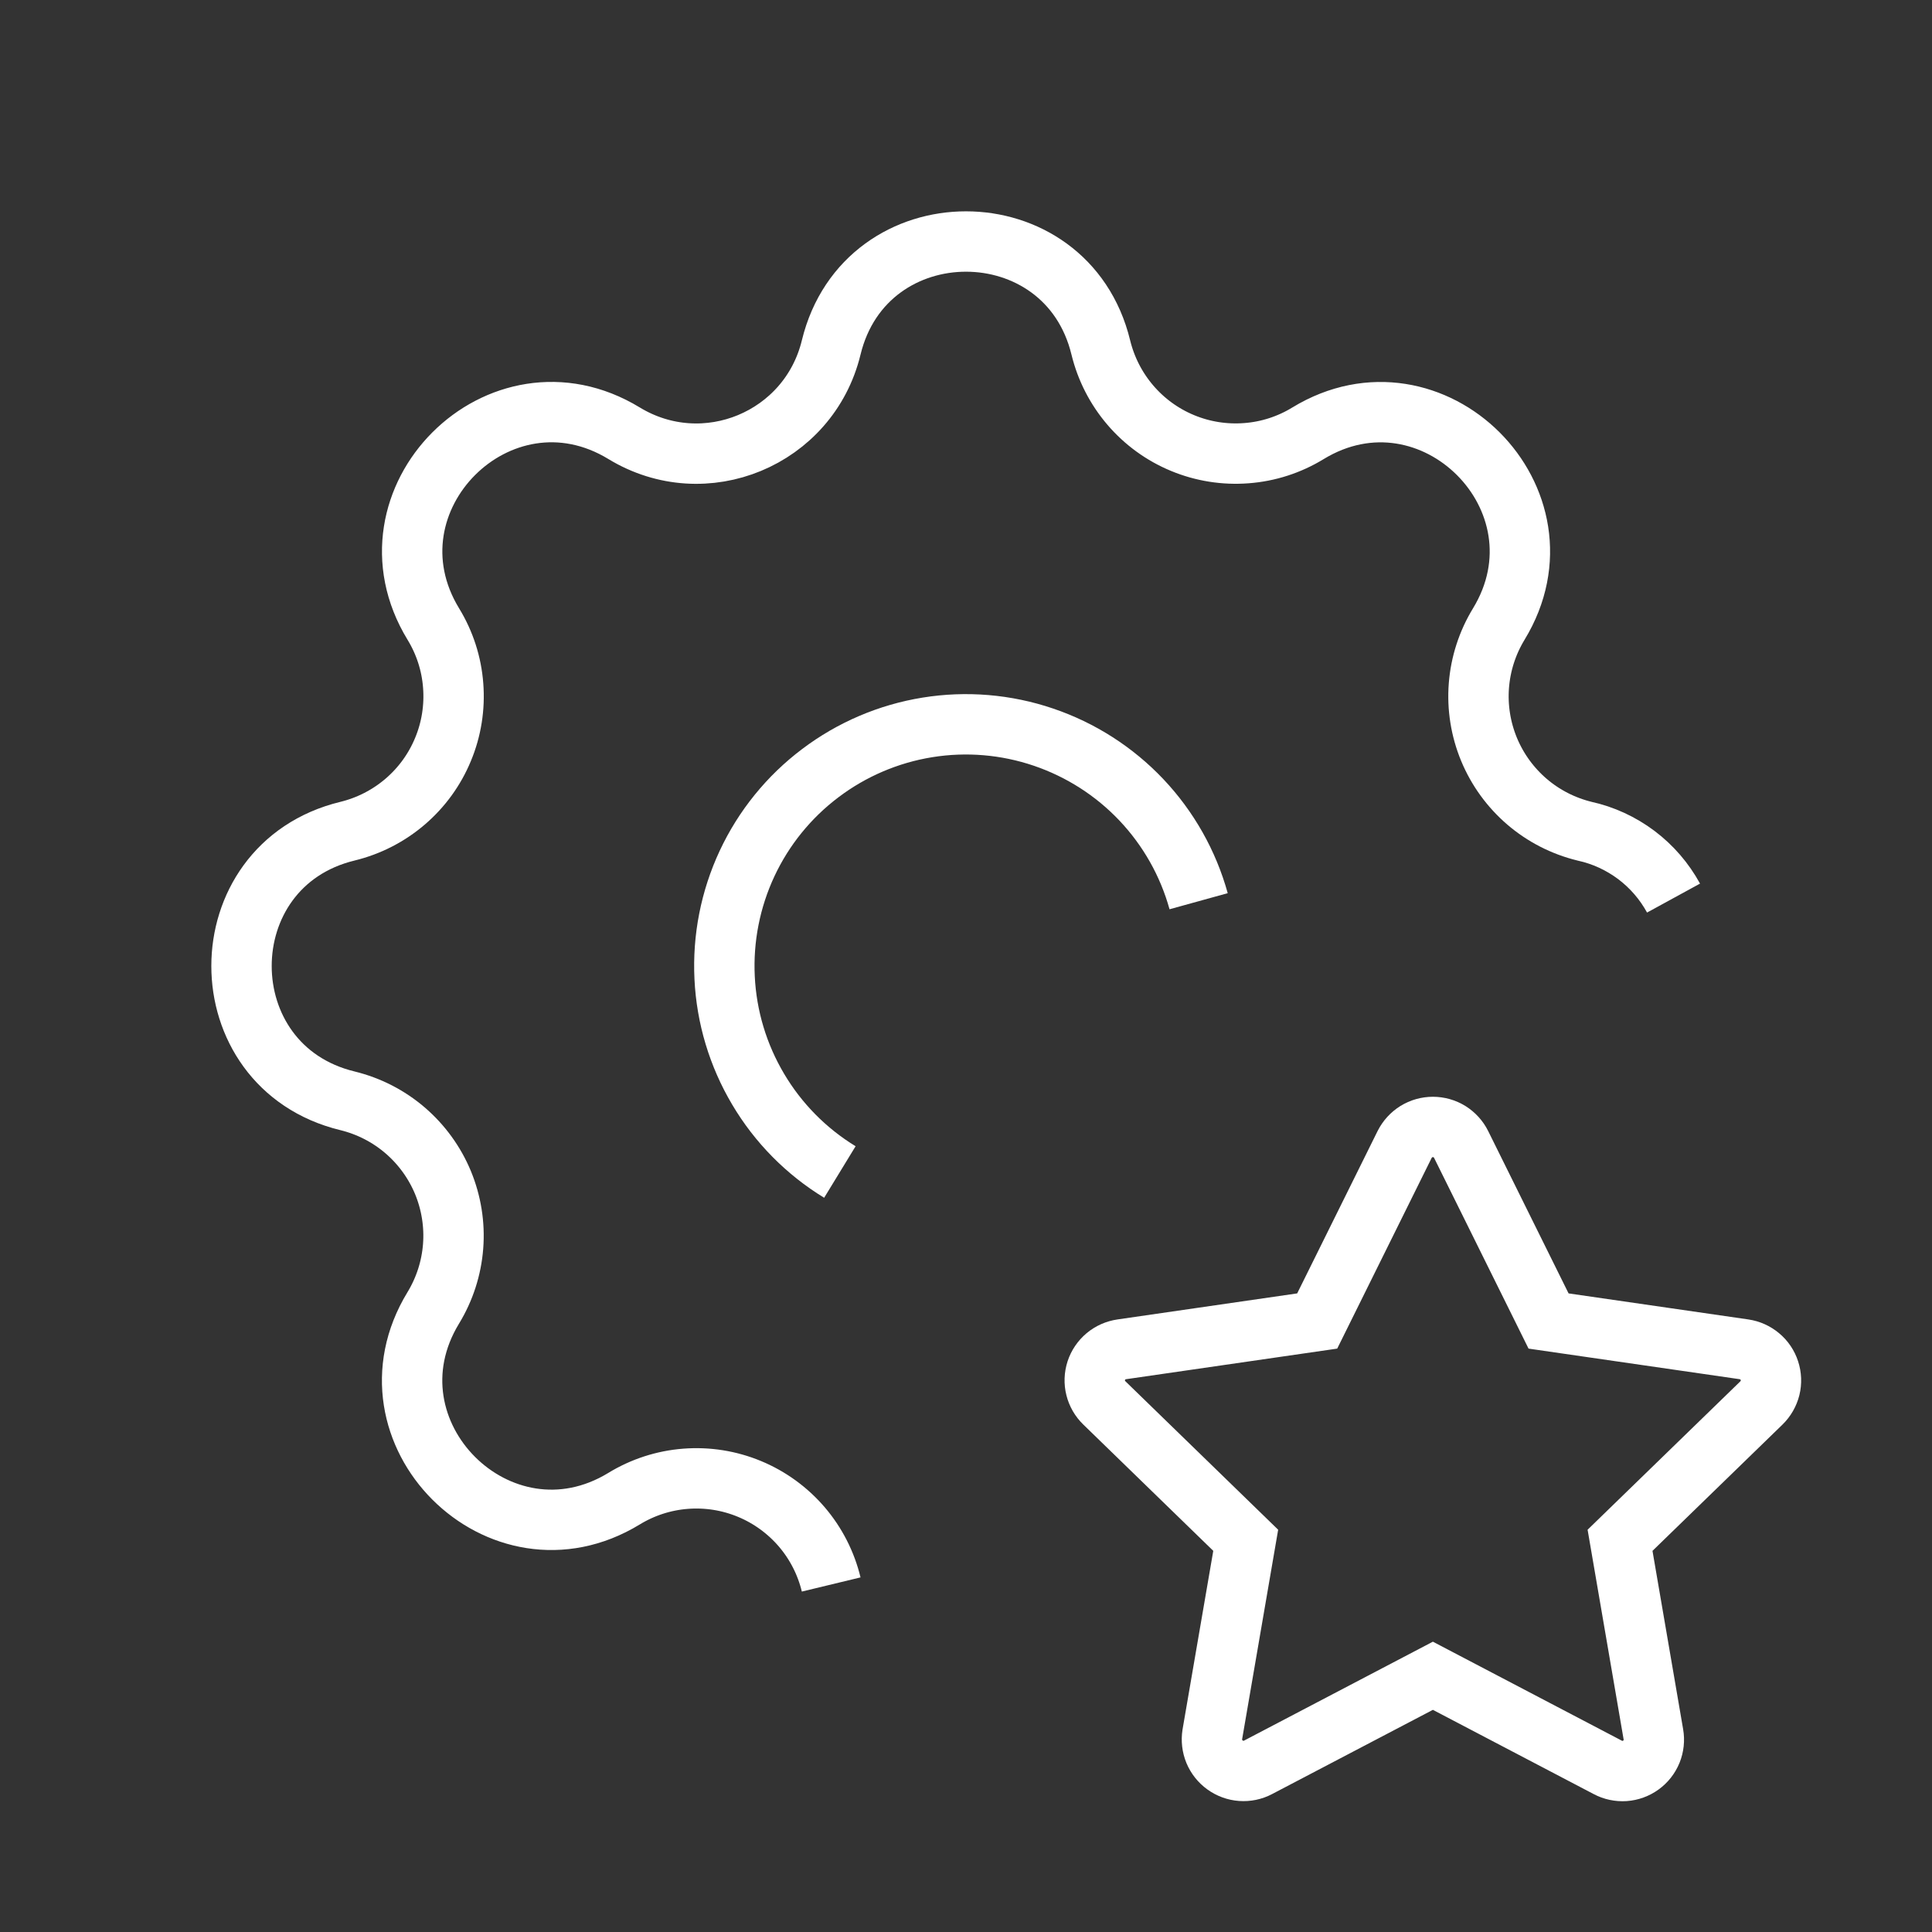 <svg width="32" height="32" viewBox="0 0 32 32" fill="none" xmlns="http://www.w3.org/2000/svg">
<rect x="0" y="0" width="32" height="32" fill="#333333" stroke="none"/>
<path d="M13.767 26.244C13.682 25.892 13.515 25.565 13.28 25.29C13.044 25.015 12.747 24.799 12.413 24.661C12.078 24.522 11.716 24.465 11.355 24.493C10.994 24.521 10.645 24.634 10.336 24.823C8.279 26.076 5.923 23.721 7.176 21.663C7.364 21.354 7.477 21.005 7.505 20.644C7.533 20.284 7.475 19.922 7.337 19.587C7.198 19.253 6.983 18.957 6.708 18.721C6.434 18.486 6.107 18.319 5.756 18.233C3.415 17.665 3.415 14.335 5.756 13.767C6.108 13.681 6.434 13.514 6.709 13.279C6.984 13.044 7.2 12.747 7.338 12.412C7.477 12.078 7.534 11.716 7.506 11.355C7.479 10.994 7.366 10.645 7.177 10.336C5.924 8.279 8.279 5.923 10.337 7.176C11.671 7.987 13.399 7.269 13.767 5.756C14.335 3.415 17.665 3.415 18.233 5.756C18.319 6.108 18.486 6.434 18.721 6.709C18.956 6.984 19.253 7.2 19.587 7.338C19.922 7.477 20.284 7.534 20.645 7.506C21.006 7.479 21.355 7.366 21.664 7.177C23.721 5.924 26.077 8.279 24.824 10.337C24.636 10.646 24.523 10.995 24.495 11.356C24.467 11.716 24.525 12.078 24.663 12.412C24.802 12.747 25.017 13.043 25.292 13.279C25.566 13.514 25.893 13.681 26.244 13.767C26.555 13.835 26.847 13.97 27.102 14.161C27.356 14.352 27.566 14.595 27.719 14.875" stroke="white" strokeWidth="2" strokeLinecap="round" strokeLinejoin="round"/>
<path d="M19.853 14.927C19.679 14.298 19.353 13.722 18.905 13.248C18.457 12.775 17.899 12.418 17.282 12.209C16.664 11.999 16.005 11.944 15.361 12.048C14.717 12.152 14.108 12.412 13.588 12.805C13.067 13.197 12.65 13.712 12.374 14.302C12.098 14.893 11.97 15.542 12.002 16.194C12.033 16.845 12.224 17.479 12.557 18.04C12.889 18.601 13.354 19.072 13.911 19.412" stroke="white" strokeWidth="2" strokeLinecap="round" strokeLinejoin="round"/>
<path d="M23.733 27.756L20.837 29.273C20.752 29.318 20.655 29.338 20.558 29.331C20.462 29.324 20.369 29.29 20.29 29.233C20.212 29.177 20.15 29.099 20.113 29.01C20.076 28.92 20.065 28.822 20.08 28.727L20.633 25.512L18.291 23.236C18.221 23.168 18.171 23.082 18.148 22.988C18.124 22.894 18.128 22.795 18.158 22.702C18.188 22.61 18.244 22.528 18.319 22.465C18.393 22.403 18.484 22.363 18.58 22.349L21.817 21.88L23.265 18.956C23.309 18.869 23.375 18.796 23.458 18.744C23.541 18.693 23.636 18.666 23.733 18.666C23.831 18.666 23.926 18.693 24.009 18.744C24.091 18.796 24.158 18.869 24.201 18.956L25.649 21.88L28.887 22.349C28.983 22.363 29.073 22.404 29.147 22.466C29.222 22.528 29.277 22.61 29.307 22.703C29.337 22.795 29.341 22.894 29.318 22.988C29.294 23.082 29.245 23.168 29.176 23.236L26.833 25.512L27.385 28.725C27.402 28.821 27.391 28.92 27.355 29.01C27.318 29.1 27.257 29.178 27.178 29.235C27.099 29.292 27.006 29.326 26.909 29.333C26.812 29.339 26.715 29.319 26.629 29.273L23.733 27.756Z" stroke="white" strokeWidth="2" strokeLinecap="round" strokeLinejoin="round"/>
</svg>
